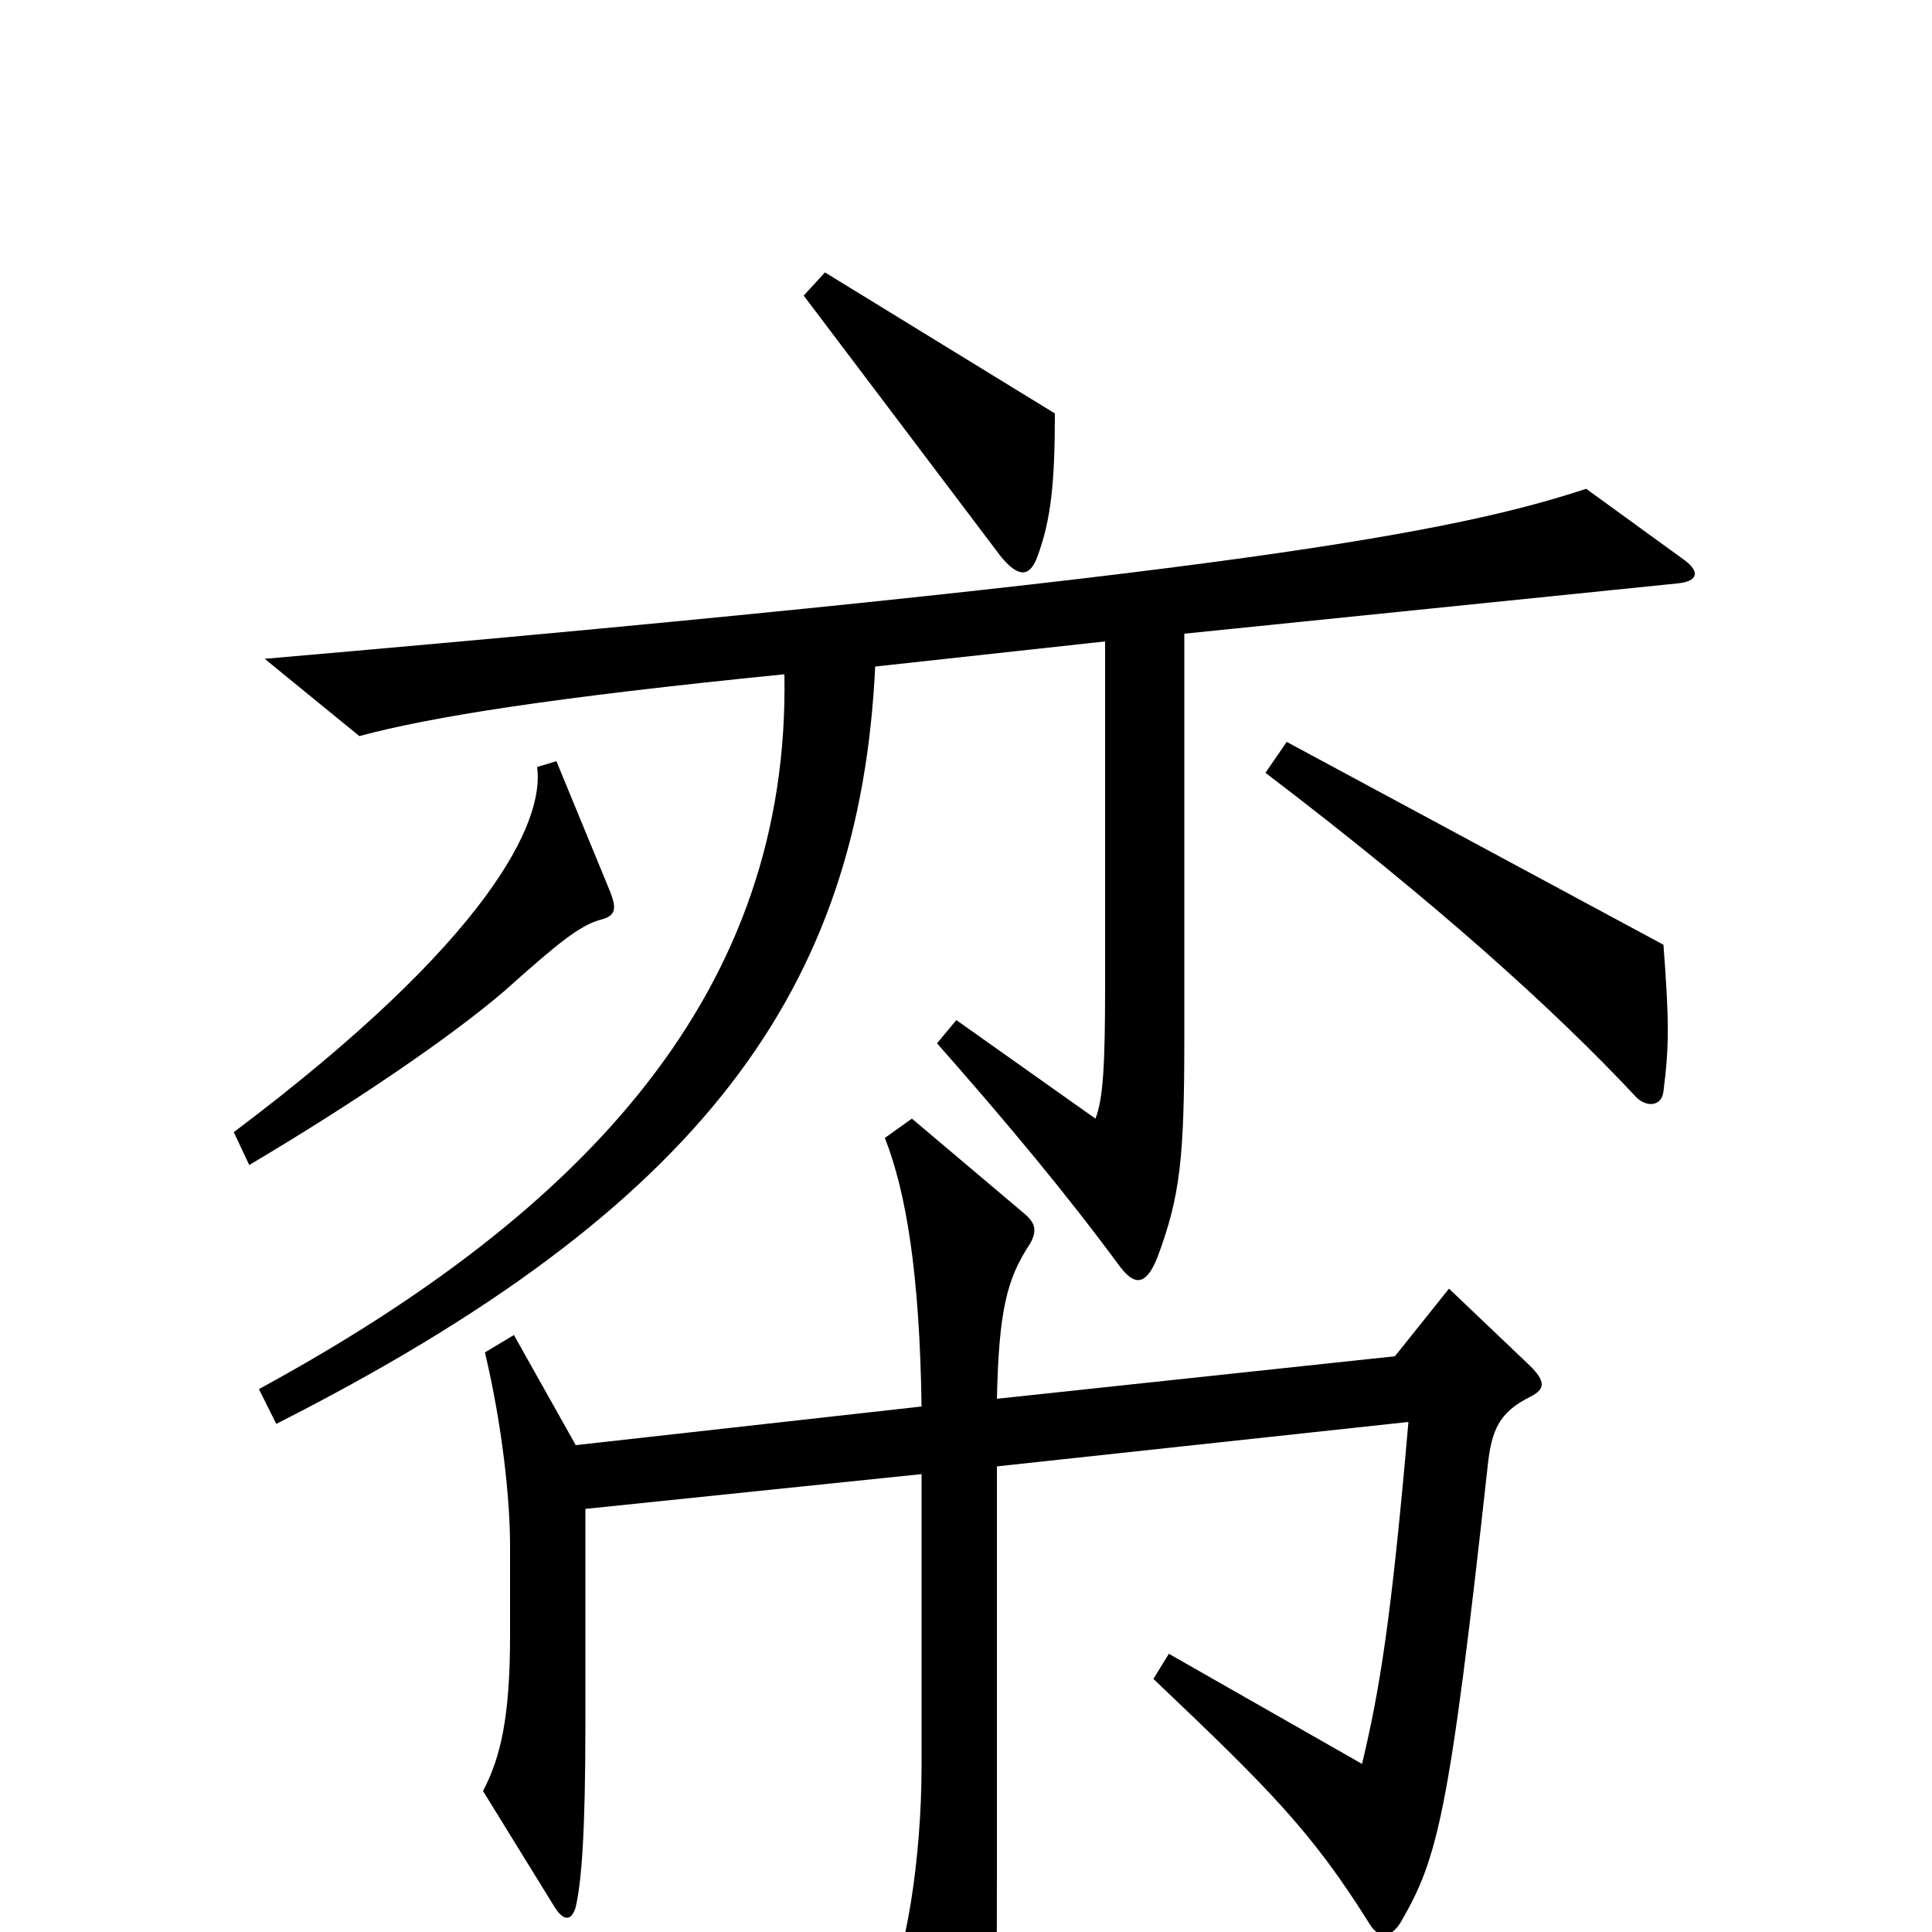 <svg xmlns="http://www.w3.org/2000/svg" viewBox="0 -1000 1000 1000">
	<path fill="#000000" d="M546 -786L427 -859L416 -847L518 -712C527 -701 533 -701 537 -712C544 -731 546 -750 546 -786ZM861 -435C864 -459 864 -471 861 -511L666 -616L655 -600C743 -533 805 -477 847 -432C852 -427 860 -427 861 -435ZM872 -710L821 -747C754 -725 644 -703 137 -659L186 -619C223 -629 286 -639 406 -651C409 -488 305 -374 134 -281L143 -263C364 -375 445 -488 453 -655L572 -668V-490C572 -449 571 -431 567 -421L495 -472L485 -460C522 -418 552 -382 580 -344C587 -335 593 -334 599 -349C611 -381 613 -401 613 -463V-672L868 -698C879 -699 880 -704 872 -710ZM316 -538L288 -606L278 -603C282 -575 254 -514 121 -414L129 -397C183 -429 233 -463 261 -487C289 -512 300 -521 311 -524C319 -526 319 -530 316 -538ZM792 -277C800 -281 800 -285 792 -293L750 -333L722 -298L516 -276C517 -321 521 -338 533 -356C537 -363 536 -367 530 -372L472 -421L458 -411C469 -383 476 -341 477 -272L298 -252L266 -309L251 -300C260 -262 264 -224 264 -200V-153C264 -111 259 -90 250 -73L287 -13C292 -5 296 -6 298 -13C301 -26 303 -51 303 -108V-219L477 -237V-86C477 -39 469 15 457 34L497 105C501 112 507 111 510 103C515 83 516 54 516 -27V-241L729 -264C720 -160 714 -125 705 -87L605 -144L597 -131C657 -74 679 -52 709 -4C714 4 720 3 725 -5C744 -38 750 -59 770 -241C772 -260 776 -269 792 -277Z"/>
</svg>
